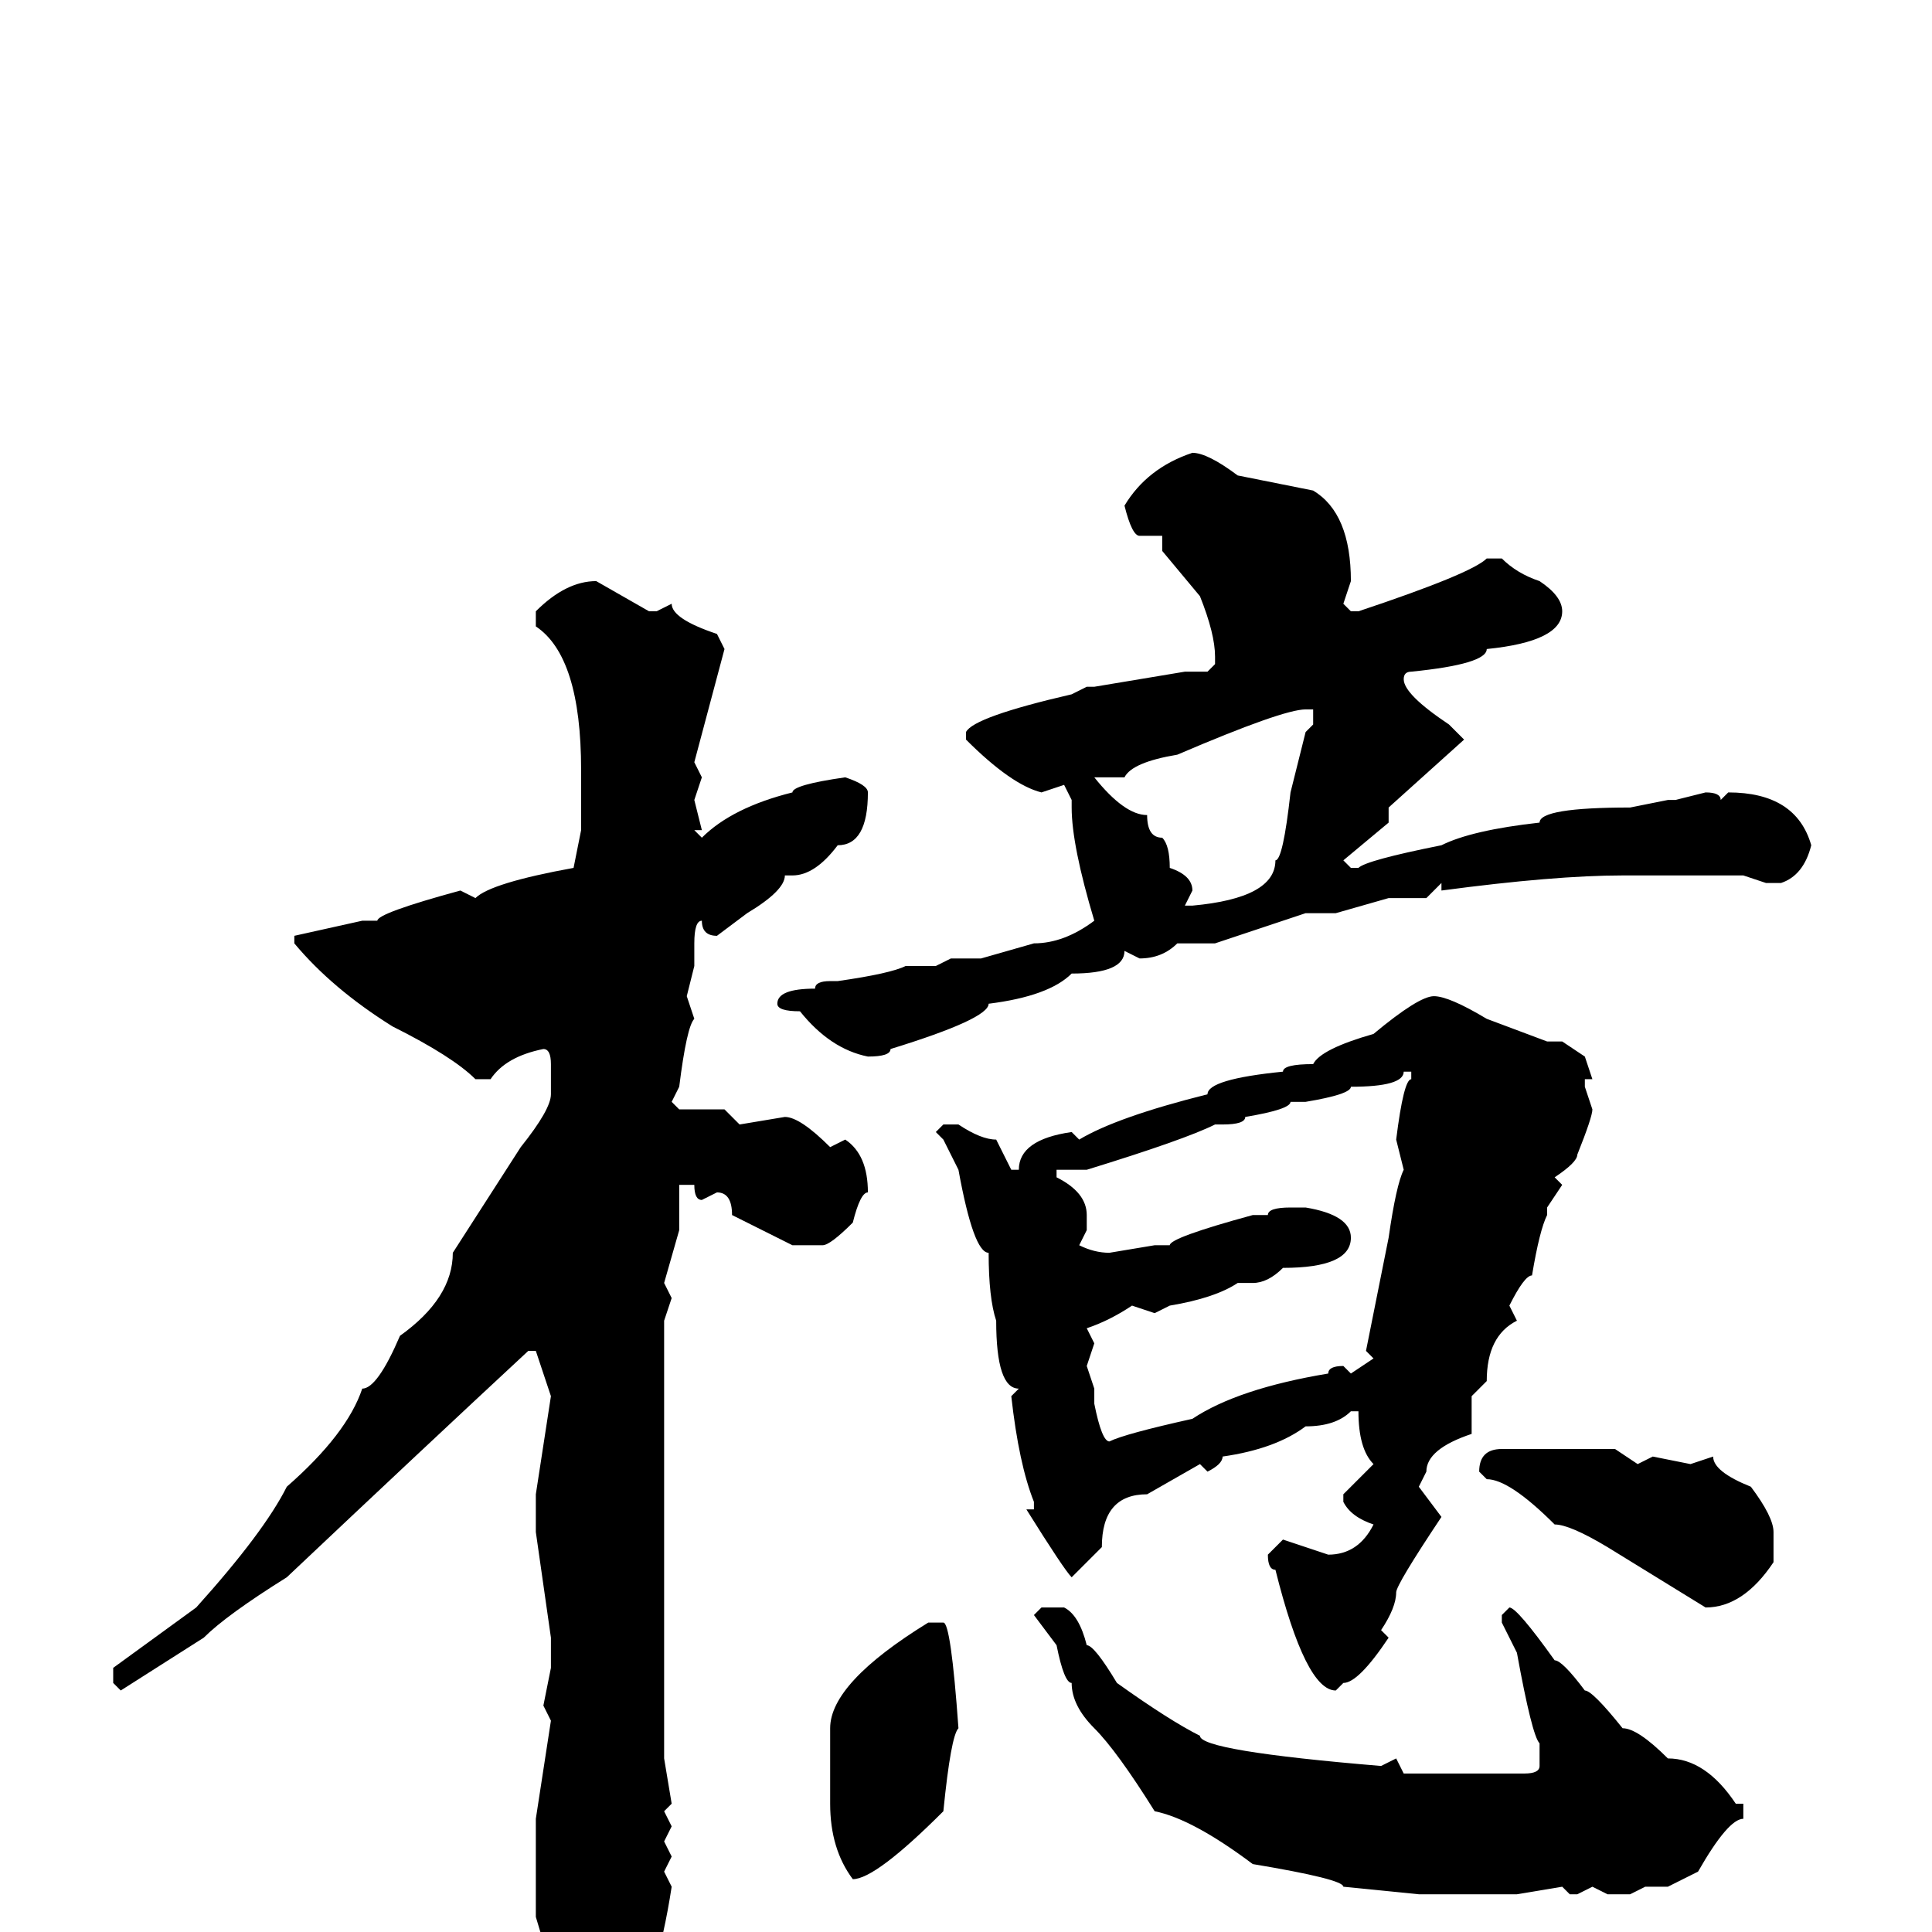 <svg xmlns="http://www.w3.org/2000/svg" viewBox="0 -256 256 256">
	<path fill="#000000" d="M158 -196Q160 -196 164 -193L174 -191Q179 -188 179 -179L178 -176L179 -175H180Q195 -180 197 -182H199Q201 -180 204 -179Q207 -177 207 -175Q207 -171 197 -170Q197 -168 187 -167Q186 -167 186 -166Q186 -164 192 -160L194 -158L184 -149V-147L178 -142L179 -141H180Q181 -142 191 -144Q195 -146 204 -147Q204 -149 216 -149L221 -150H222L226 -151Q228 -151 228 -150L229 -151Q238 -151 240 -144Q239 -140 236 -139H234L231 -140H229H226H225H218H215Q206 -140 191 -138V-139L189 -137H184L177 -135H173L161 -131H159H156Q154 -129 151 -129L149 -130Q149 -127 142 -127Q139 -124 131 -123Q131 -121 118 -117Q118 -116 115 -116Q110 -117 106 -122Q103 -122 103 -123Q103 -125 108 -125Q108 -126 110 -126H111Q118 -127 120 -128H123H124L126 -129H130L137 -131Q141 -131 145 -134Q142 -144 142 -149V-150L141 -152L138 -151Q134 -152 128 -158V-159Q129 -161 142 -164L144 -165H145L157 -167H160L161 -168V-169Q161 -172 159 -177L154 -183V-185H151Q150 -185 149 -189Q152 -194 158 -196ZM79 -179L86 -175H87L89 -176Q89 -174 95 -172L96 -170L92 -155L93 -153L92 -150L93 -146H92L93 -145Q97 -149 105 -151Q105 -152 112 -153Q115 -152 115 -151Q115 -144 111 -144Q108 -140 105 -140H104Q104 -138 99 -135L95 -132Q93 -132 93 -134Q92 -134 92 -131V-128L91 -124L92 -121Q91 -120 90 -112L89 -110L90 -109H96L98 -107L104 -108Q106 -108 110 -104L112 -105Q115 -103 115 -98Q114 -98 113 -94Q110 -91 109 -91H105L97 -95Q97 -98 95 -98L93 -97Q92 -97 92 -99H90V-97V-93L88 -86L89 -84L88 -81V-23L89 -17L88 -16L89 -14L88 -12L89 -10L88 -8L89 -6Q87 7 83 13Q80 19 78 20Q76 20 75 18V17L76 13Q75 13 74 8L71 -2V-15L73 -28L72 -30L73 -35V-37V-39L71 -53V-58L73 -71L71 -77H70Q56 -64 38 -47Q30 -42 27 -39L16 -32L15 -33V-35L26 -43Q35 -53 38 -59Q46 -66 48 -72Q50 -72 53 -79Q60 -84 60 -90L69 -104Q73 -109 73 -111V-115Q73 -117 72 -117Q67 -116 65 -113H63Q60 -116 52 -120Q44 -125 39 -131V-132L48 -134H50Q50 -135 61 -138L63 -137Q65 -139 76 -141L77 -146V-153V-154Q77 -169 71 -173V-175Q75 -179 79 -179ZM145 -153Q149 -148 152 -148Q152 -145 154 -145Q155 -144 155 -141Q158 -140 158 -138L157 -136H158Q169 -137 169 -142Q170 -142 171 -151L173 -159L174 -160V-162H173Q170 -162 156 -156Q150 -155 149 -153Q146 -153 145 -153ZM190 -124Q192 -124 197 -121L205 -118H207L210 -116L211 -113H210V-112L211 -109Q211 -108 209 -103Q209 -102 206 -100L207 -99L205 -96V-95Q204 -93 203 -87Q202 -87 200 -83L201 -81Q197 -79 197 -73L195 -71V-66Q189 -64 189 -61L188 -59L191 -55Q185 -46 185 -45Q185 -43 183 -40L184 -39Q180 -33 178 -33L177 -32Q173 -32 169 -48Q168 -48 168 -50L170 -52L176 -50Q180 -50 182 -54Q179 -55 178 -57V-58L182 -62Q180 -64 180 -69H179Q177 -67 173 -67Q169 -64 162 -63Q162 -62 160 -61L159 -62L152 -58Q146 -58 146 -51L142 -47Q141 -48 136 -56H137V-57Q135 -62 134 -71L135 -72Q132 -72 132 -81Q131 -84 131 -90Q129 -90 127 -101L125 -105L124 -106L125 -107H127Q130 -105 132 -105L134 -101H135Q135 -105 142 -106L143 -105Q148 -108 160 -111Q160 -113 170 -114Q170 -115 174 -115Q175 -117 182 -119Q188 -124 190 -124ZM186 -114Q186 -112 179 -112Q179 -111 173 -110H171Q171 -109 165 -108Q165 -107 162 -107H161Q157 -105 144 -101H140V-100Q144 -98 144 -95V-93L143 -91Q145 -90 147 -90L153 -91H155Q155 -92 166 -95H168Q168 -96 171 -96H173Q179 -95 179 -92Q179 -88 170 -88Q168 -86 166 -86H164Q161 -84 155 -83L153 -82L150 -83Q147 -81 144 -80L145 -78L144 -75L145 -72V-70Q146 -65 147 -65Q149 -66 158 -68Q164 -72 176 -74Q176 -75 178 -75L179 -74L182 -76L181 -77L184 -92Q185 -99 186 -101L185 -105Q186 -113 187 -113V-114ZM199 -64H203H206H208H209H211H214L217 -62L219 -63L224 -62L227 -63Q227 -61 232 -59Q235 -55 235 -53V-49Q231 -43 226 -43L213 -51Q208 -54 206 -54Q200 -60 197 -60L196 -61Q196 -64 199 -64ZM138 -43H141Q143 -42 144 -38Q145 -38 148 -33Q155 -28 159 -26Q159 -24 183 -22L185 -23L186 -21H189H193H195H201H202Q204 -21 204 -22V-23V-25Q203 -26 201 -37L199 -41V-42L200 -43Q201 -43 206 -36Q207 -36 210 -32Q211 -32 215 -27Q217 -27 221 -23Q226 -23 230 -17H231V-15Q229 -15 225 -8L221 -6H218L216 -5H213L211 -6L209 -5H208L207 -6L201 -5H200H188L178 -6Q178 -7 166 -9Q158 -15 153 -16Q148 -24 145 -27Q142 -30 142 -33Q141 -33 140 -38L137 -42ZM123 -41H125Q126 -41 127 -27Q126 -26 125 -16Q116 -7 113 -7Q110 -11 110 -17V-22V-27Q110 -33 123 -41Z"/>
</svg>